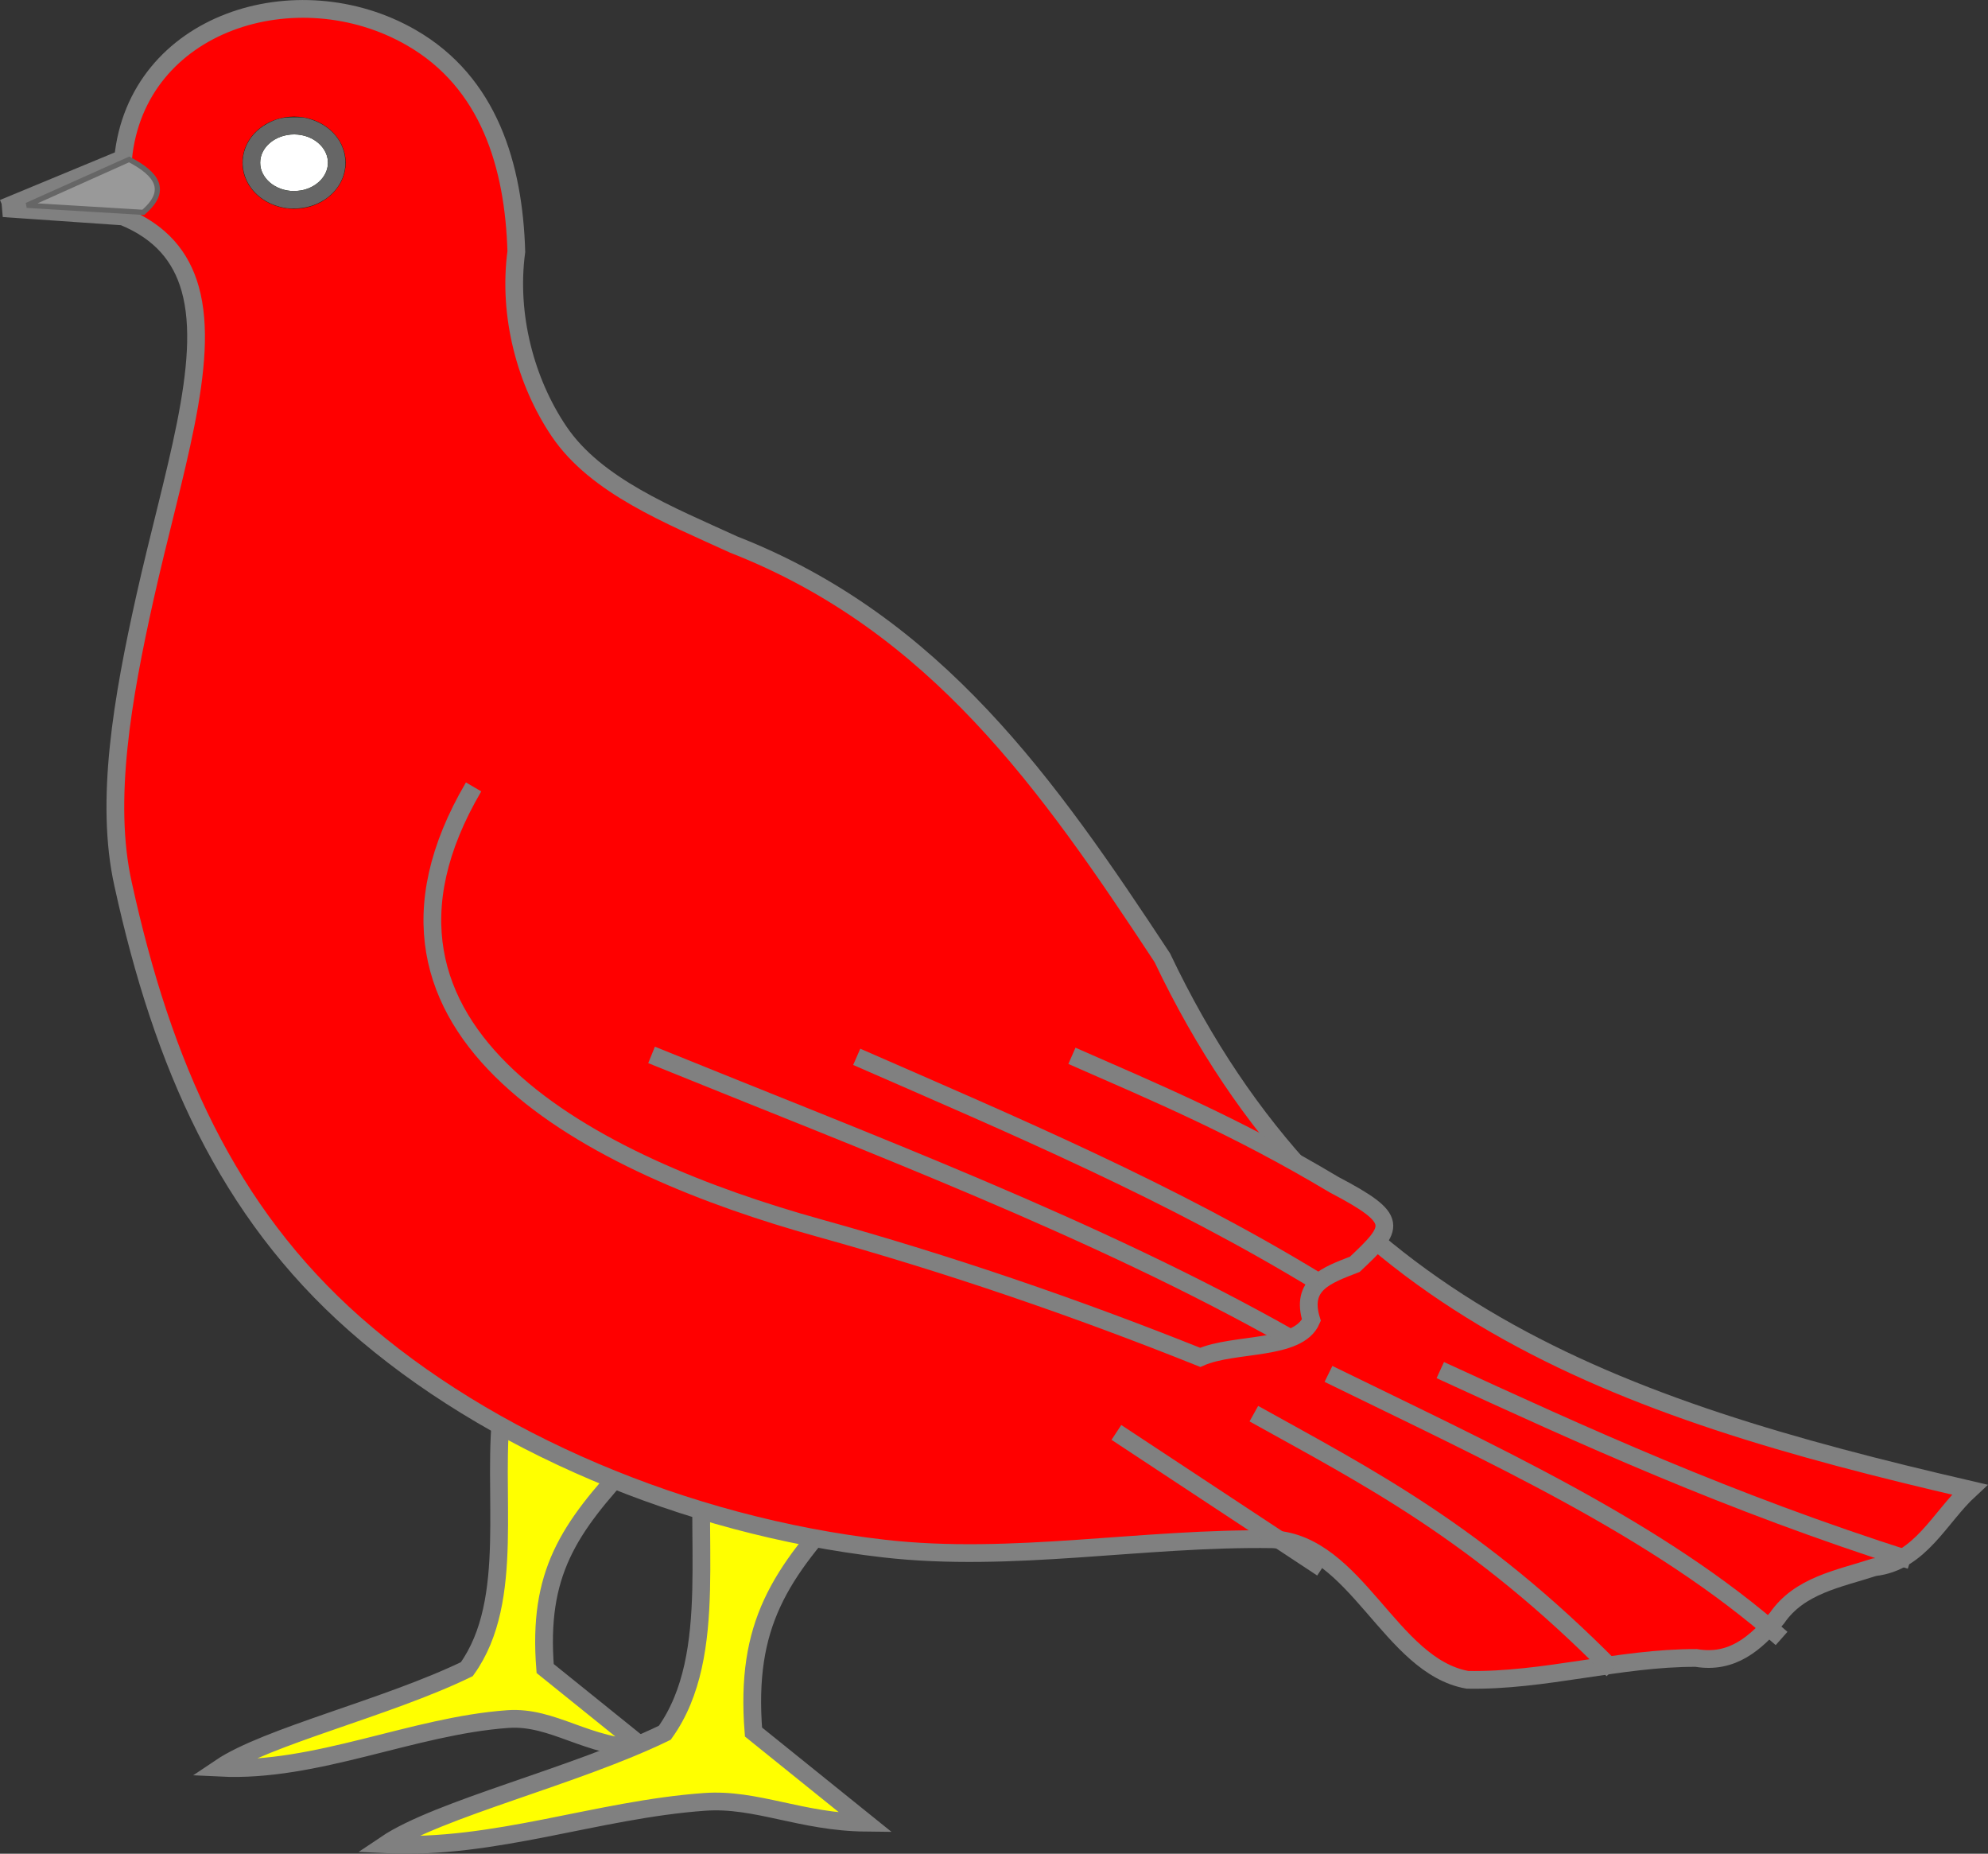<?xml version="1.0" encoding="UTF-8" standalone="no"?>
<svg
   xmlns:dc="http://purl.org/dc/elements/1.1/"
   xmlns:cc="http://creativecommons.org/ns#"
   xmlns:rdf="http://www.w3.org/1999/02/22-rdf-syntax-ns#"
   xmlns:svg="http://www.w3.org/2000/svg"
   xmlns="http://www.w3.org/2000/svg"
   xmlns:xlink="http://www.w3.org/1999/xlink"
   id="svg2"
   version="1.0"
   width="383.301"
   height="357.338">
  <rect width="100%" height="100%" fill="#333333" stroke="none"/>
  <g
     transform="translate(-130.363,-143.293)"
     style="display:inline"
     id="layer3">
    <g
       id="legged">
      <path
         d="m 227.233,413.931 c -2.268,16.674 2.756,37.705 -6.86,51.118 -15.327,7.442 -38.565,12.965 -47.534,19.005 18.492,0.915 37.037,-8.066 55.423,-9.38 8.809,-0.63 15.308,5.583 26.374,5.695 -6.387,-5.146 -12.774,-10.293 -19.162,-15.439 -1.453,-18.342 4.482,-26.95 16.483,-39.842 -8.242,-3.719 -16.483,-7.437 -24.724,-11.156 z"
         style="fill:#ffff00;fill-opacity:1;stroke:#808080;stroke-width:3.421;stroke-opacity:1"
         id="path4989" />
      <path
         d="m 266.313,419.438 c -2.567,18.877 3.12,42.685 -7.766,57.871 -17.352,8.425 -43.659,14.678 -53.813,21.515 20.934,1.036 40.674,-6.702 61.488,-8.19 9.973,-0.713 18.586,3.891 31.114,4.018 -7.231,-5.826 -14.462,-11.652 -21.693,-17.479 -1.645,-20.765 5.074,-30.51 18.66,-45.105 -9.33,-4.21 -18.66,-8.42 -27.99,-12.63 z"
         id="path4991"
         style="fill:#ffff00;fill-opacity:1;stroke:#808080;stroke-width:3.421;stroke-opacity:1" />
    </g>
    <g
       id="body">
      <path
         d="m 131.017,183.425 c 7.692,-3.187 15.384,-6.375 23.076,-9.562 2.623,-26.415 33.581,-35.961 55.546,-23.327 15.052,8.657 19.784,24.762 20.276,41.255 -1.642,12.244 1.781,25.111 8.242,34.665 7.146,10.567 21.332,16.153 33.663,21.81 38.985,15.267 60.661,46.271 82.638,79.637 32.309,67.891 87.467,86.752 155.669,102.546 -5.845,5.394 -9.51,13.956 -18.378,14.954 -6.911,2.243 -14.448,3.505 -18.766,9.804 -4.113,4.847 -8.624,8.854 -15.579,7.684 -14.864,-0.042 -29.307,4.498 -44.115,4.213 -14.903,-2.64 -21.378,-26.237 -37.498,-27.093 -25.017,-0.387 -50.36,4.62 -74.999,1.793 -38.335,-4.398 -76.384,-20.633 -102.086,-43.346 -24.488,-21.64 -36.993,-49.884 -44.613,-84.747 -3.582,-16.03 -0.1,-35.879 4.21,-55.193 5.326,-23.864 12.712,-45.373 8.736,-59.528 -1.746,-6.216 -5.682,-11.014 -12.947,-13.97 -7.692,-0.531 -15.384,-1.062 -23.076,-1.594 z"
         style="fill:#ff0000;fill-opacity:1;stroke:#808080;stroke-width:3.421;stroke-opacity:1"
         id="path4993" />
    </g>
    <path
       id="path4997"
       style="fill:#ff0000;fill-opacity:1;stroke:#808080;stroke-width:3.421;stroke-opacity:1"
       d="m 345.613,419.416 39.659,26.159" />
    <path
       id="path4999"
       style="fill:#ff0000;fill-opacity:1;stroke:#808080;stroke-width:3.421;stroke-opacity:1"
       d="m 372.114,415.8 c 21.72,12.098 43.005,22.791 69.229,49.405" />
    <path
       id="path5001"
       style="fill:#ff0000;fill-opacity:1;stroke:#808080;stroke-width:3.421;stroke-opacity:1"
       d="m 386.504,408.137 c 31.294,15.318 63.545,29.895 87.36,50.998" />
    <path
       id="path5003"
       style="fill:#ff0000;fill-opacity:1;stroke:#808080;stroke-width:3.421;stroke-opacity:1"
       d="m 408.06,407.402 c 27.667,12.712 55.4,25.411 90.657,36.655" />
    <path
       style="fill:#ff0000;fill-opacity:1;stroke:#808080;stroke-width:3.421;stroke-opacity:1"
       id="path4995"
       d="m 337.038,346.819 c 16.272,7.147 31.607,13.524 50.549,24.845 12.781,6.709 11.637,8.137 4.005,15.34 -5.582,2.164 -10.508,3.876 -8.384,10.773 -2.55,5.923 -14.924,4.29 -21.428,7.172 -24.055,-9.624 -48.424,-17.977 -73.557,-24.958 -42.895,-11.914 -94.547,-37.294 -66.548,-85.008" />
    <path
       id="path5005"
       style="fill:#ff0000;fill-opacity:1;stroke:#808080;stroke-width:3.421;stroke-opacity:1"
       d="m 255.988,346.643 c 41.691,16.94 85.844,33.476 123.183,54.624" />
    <path
       id="path5007"
       style="fill:#ff0000;fill-opacity:1;stroke:#808080;stroke-width:3.421;stroke-opacity:1"
       d="m 295.548,347.013 c 30.222,13.219 60.588,26.019 89.308,43.593" />
    <path
       id="path5015"
       style="fill:#ffffff;fill-opacity:1;stroke:#081900;stroke-width:3.421;stroke-opacity:1"
       d="m 195.301,174.66 c 0,3.959 -3.692,7.172 -8.242,7.172 -4.549,0 -8.242,-3.213 -8.242,-7.172 0,-3.959 3.692,-7.172 8.242,-7.172 4.549,0 8.242,3.213 8.242,7.172 z" />
    <path
       id="path2693"
       d="m 135.535,182.87 19.728,-8.844 c 5.323,2.77 7.668,5.966 2.721,10.204 z"
       style="fill:#999999;fill-rule:evenodd;stroke:#666666;stroke-width:1px;stroke-linecap:butt;stroke-linejoin:miter;stroke-opacity:1" />
    <path
       id="path2524"
       d="m 185.684,183.429 c -3.544,-0.483 -6.47,-2.52 -7.8,-5.431 -1.852,-4.053 -0.12,-8.681 4.086,-10.919 1.764,-0.938 2.876,-1.195 5.164,-1.189 1.573,0.004 1.846,0.03 2.7,0.266 4.002,1.104 6.722,4.06 7.084,7.698 0.507,5.089 -3.739,9.407 -9.469,9.629 -0.586,0.023 -1.38,-0.002 -1.765,-0.054 z m 3.5,-3.595 c 2.011,-0.625 3.507,-1.935 4.132,-3.618 1.181,-3.18 -1.47,-6.567 -5.454,-6.971 -3.858,-0.391 -7.338,2.163 -7.326,5.377 0.003,0.824 0.134,1.408 0.461,2.06 0.829,1.654 2.441,2.837 4.487,3.295 0.977,0.219 2.757,0.15 3.7,-0.143 z"
       style="fill:#666666" />
  </g>
</svg>
